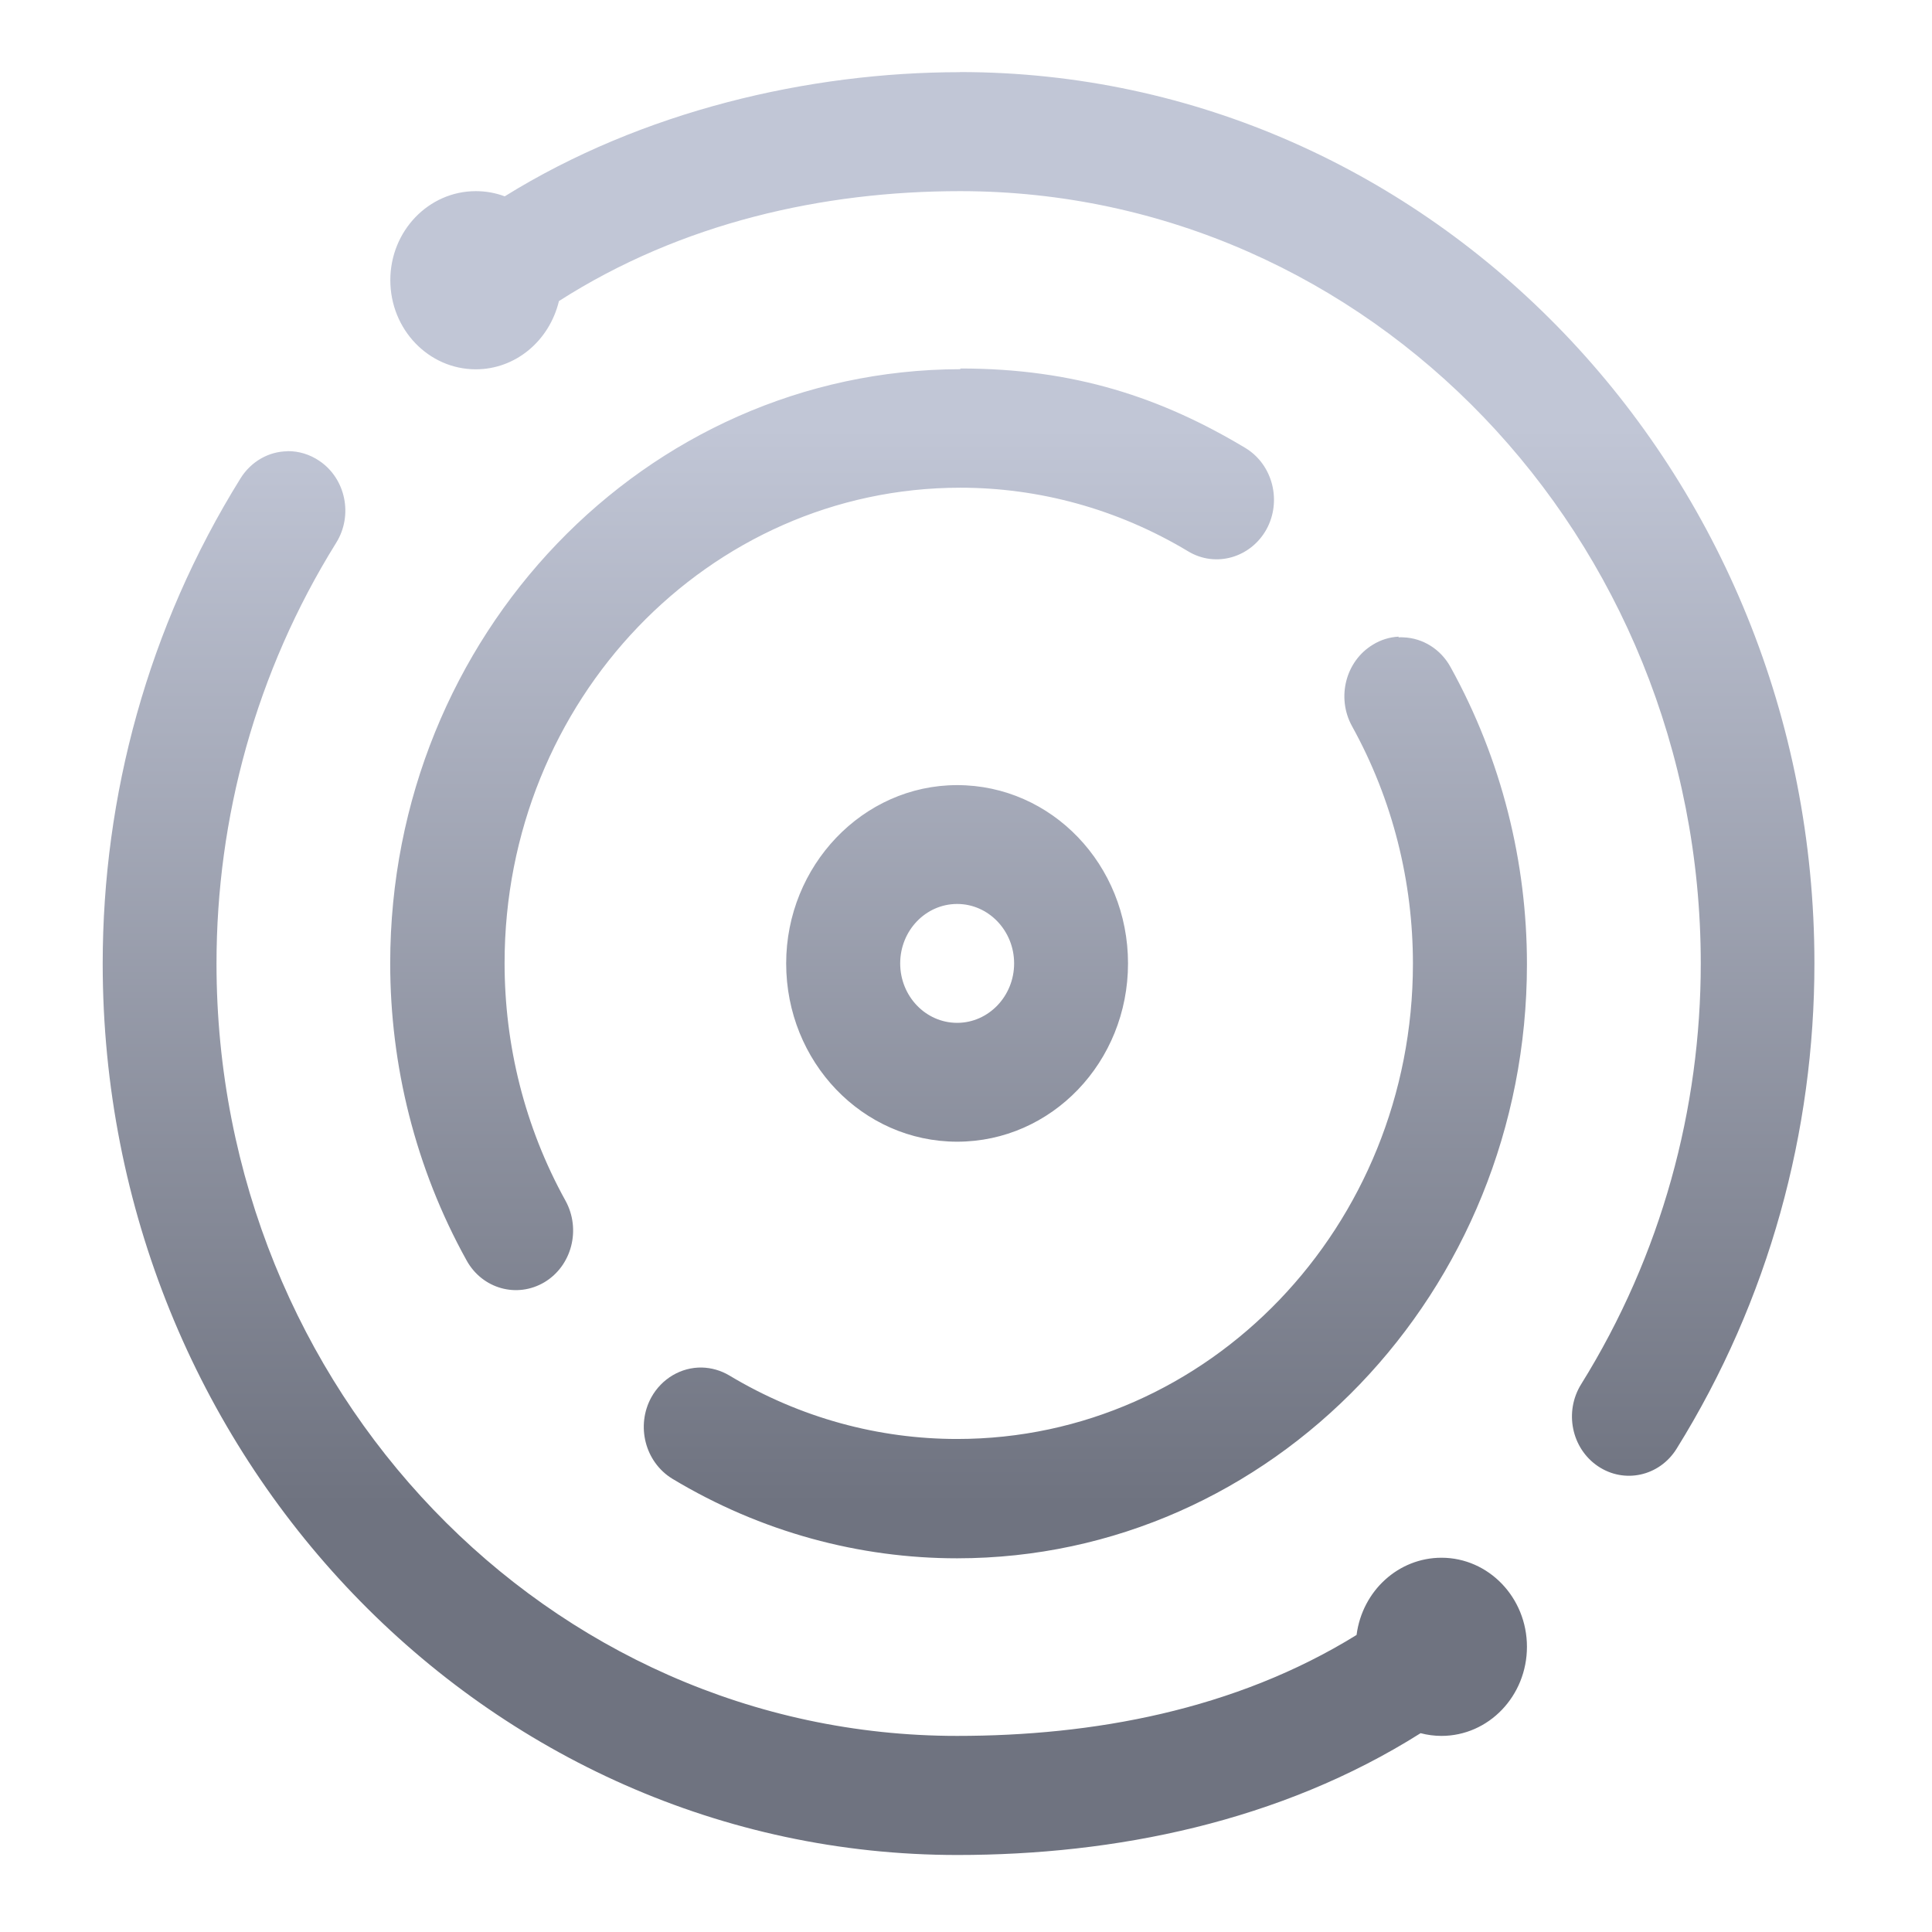 <svg xmlns="http://www.w3.org/2000/svg" xmlns:xlink="http://www.w3.org/1999/xlink" width="64" height="64" viewBox="0 0 64 64" version="1.1"><defs><linearGradient id="linear0" gradientUnits="userSpaceOnUse" x1="0" y1="0" x2="0" y2="1" gradientTransform="matrix(56,0,0,35.898,4,14.051)"><stop offset="0" style="stop-color:#c1c6d6;stop-opacity:1;"/><stop offset="1" style="stop-color:#6f7380;stop-opacity:1;"/></linearGradient></defs><g id="surface1"><path style=" stroke:none;fill-rule:nonzero;fill:url(#linear0);" d="M 31.801 2.391 C 26.797 2.391 21.27 3.676 16.719 6.504 C 16.41 6.387 16.086 6.332 15.762 6.332 C 14.199 6.332 12.93 7.652 12.93 9.281 C 12.93 10.914 14.199 12.234 15.762 12.234 C 17.07 12.234 18.195 11.301 18.516 9.973 C 22.574 7.375 27.273 6.332 31.805 6.332 C 45.355 6.332 56.34 17.785 56.34 31.918 C 56.34 36.719 55.047 41.562 52.379 45.852 C 51.809 46.766 52.059 47.98 52.934 48.57 C 53.809 49.16 54.973 48.902 55.539 47.992 C 58.613 43.051 60.105 37.461 60.105 31.914 C 60.105 15.613 47.422 2.387 31.793 2.387 Z M 31.801 12.23 C 21.383 12.254 12.926 21.051 12.926 31.914 C 12.926 35.281 13.754 38.684 15.457 41.754 C 15.977 42.695 17.129 43.016 18.039 42.473 C 18.941 41.93 19.254 40.727 18.734 39.777 C 17.371 37.316 16.715 34.602 16.715 31.902 C 16.715 23.203 23.473 16.156 31.812 16.156 C 34.398 16.156 37.004 16.848 39.363 18.266 C 40.266 18.809 41.422 18.48 41.949 17.543 C 42.469 16.602 42.164 15.395 41.262 14.844 C 38.484 13.176 35.598 12.207 31.824 12.207 Z M 9.527 14.949 C 8.898 14.953 8.312 15.293 7.969 15.844 C 4.895 20.785 3.402 26.375 3.402 31.922 C 3.402 48.223 16.086 61.449 31.715 61.449 C 36.922 61.449 42.395 60.359 47.059 57.414 C 47.285 57.473 47.516 57.504 47.75 57.504 C 49.312 57.504 50.582 56.184 50.582 54.551 C 50.582 52.922 49.312 51.602 47.75 51.602 C 46.332 51.602 45.129 52.691 44.938 54.16 C 40.898 56.66 36.18 57.504 31.707 57.504 C 18.156 57.504 7.172 46.051 7.172 31.918 C 7.172 27.113 8.465 22.273 11.137 17.98 C 11.703 17.07 11.453 15.855 10.578 15.266 C 10.266 15.055 9.902 14.941 9.527 14.945 Z M 46.332 21.09 C 46.031 21.105 45.738 21.195 45.48 21.355 C 44.578 21.898 44.266 23.102 44.785 24.051 C 46.148 26.512 46.805 29.227 46.805 31.922 C 46.805 40.625 40.047 47.668 31.707 47.668 C 29.121 47.668 26.516 46.98 24.156 45.562 C 23.879 45.398 23.566 45.309 23.25 45.301 C 22.562 45.289 21.922 45.668 21.578 46.285 C 21.059 47.227 21.367 48.43 22.27 48.984 C 25.215 50.758 28.477 51.621 31.707 51.621 C 42.125 51.617 50.582 42.801 50.582 31.938 C 50.582 28.57 49.75 25.168 48.051 22.098 C 47.727 21.508 47.137 21.137 46.488 21.113 C 46.438 21.109 46.383 21.109 46.328 21.113 Z M 31.707 26.008 C 28.574 26.008 26.043 28.688 26.043 31.914 C 26.043 35.18 28.574 37.82 31.707 37.82 C 34.84 37.82 37.367 35.18 37.367 31.914 C 37.367 28.648 34.84 26.008 31.707 26.008 Z M 31.707 29.945 C 32.746 29.945 33.594 30.828 33.594 31.914 C 33.594 33 32.746 33.883 31.707 33.883 C 30.664 33.883 29.82 33 29.82 31.914 C 29.82 30.828 30.664 29.945 31.707 29.945 Z M 31.707 29.945 "/></g></svg>
